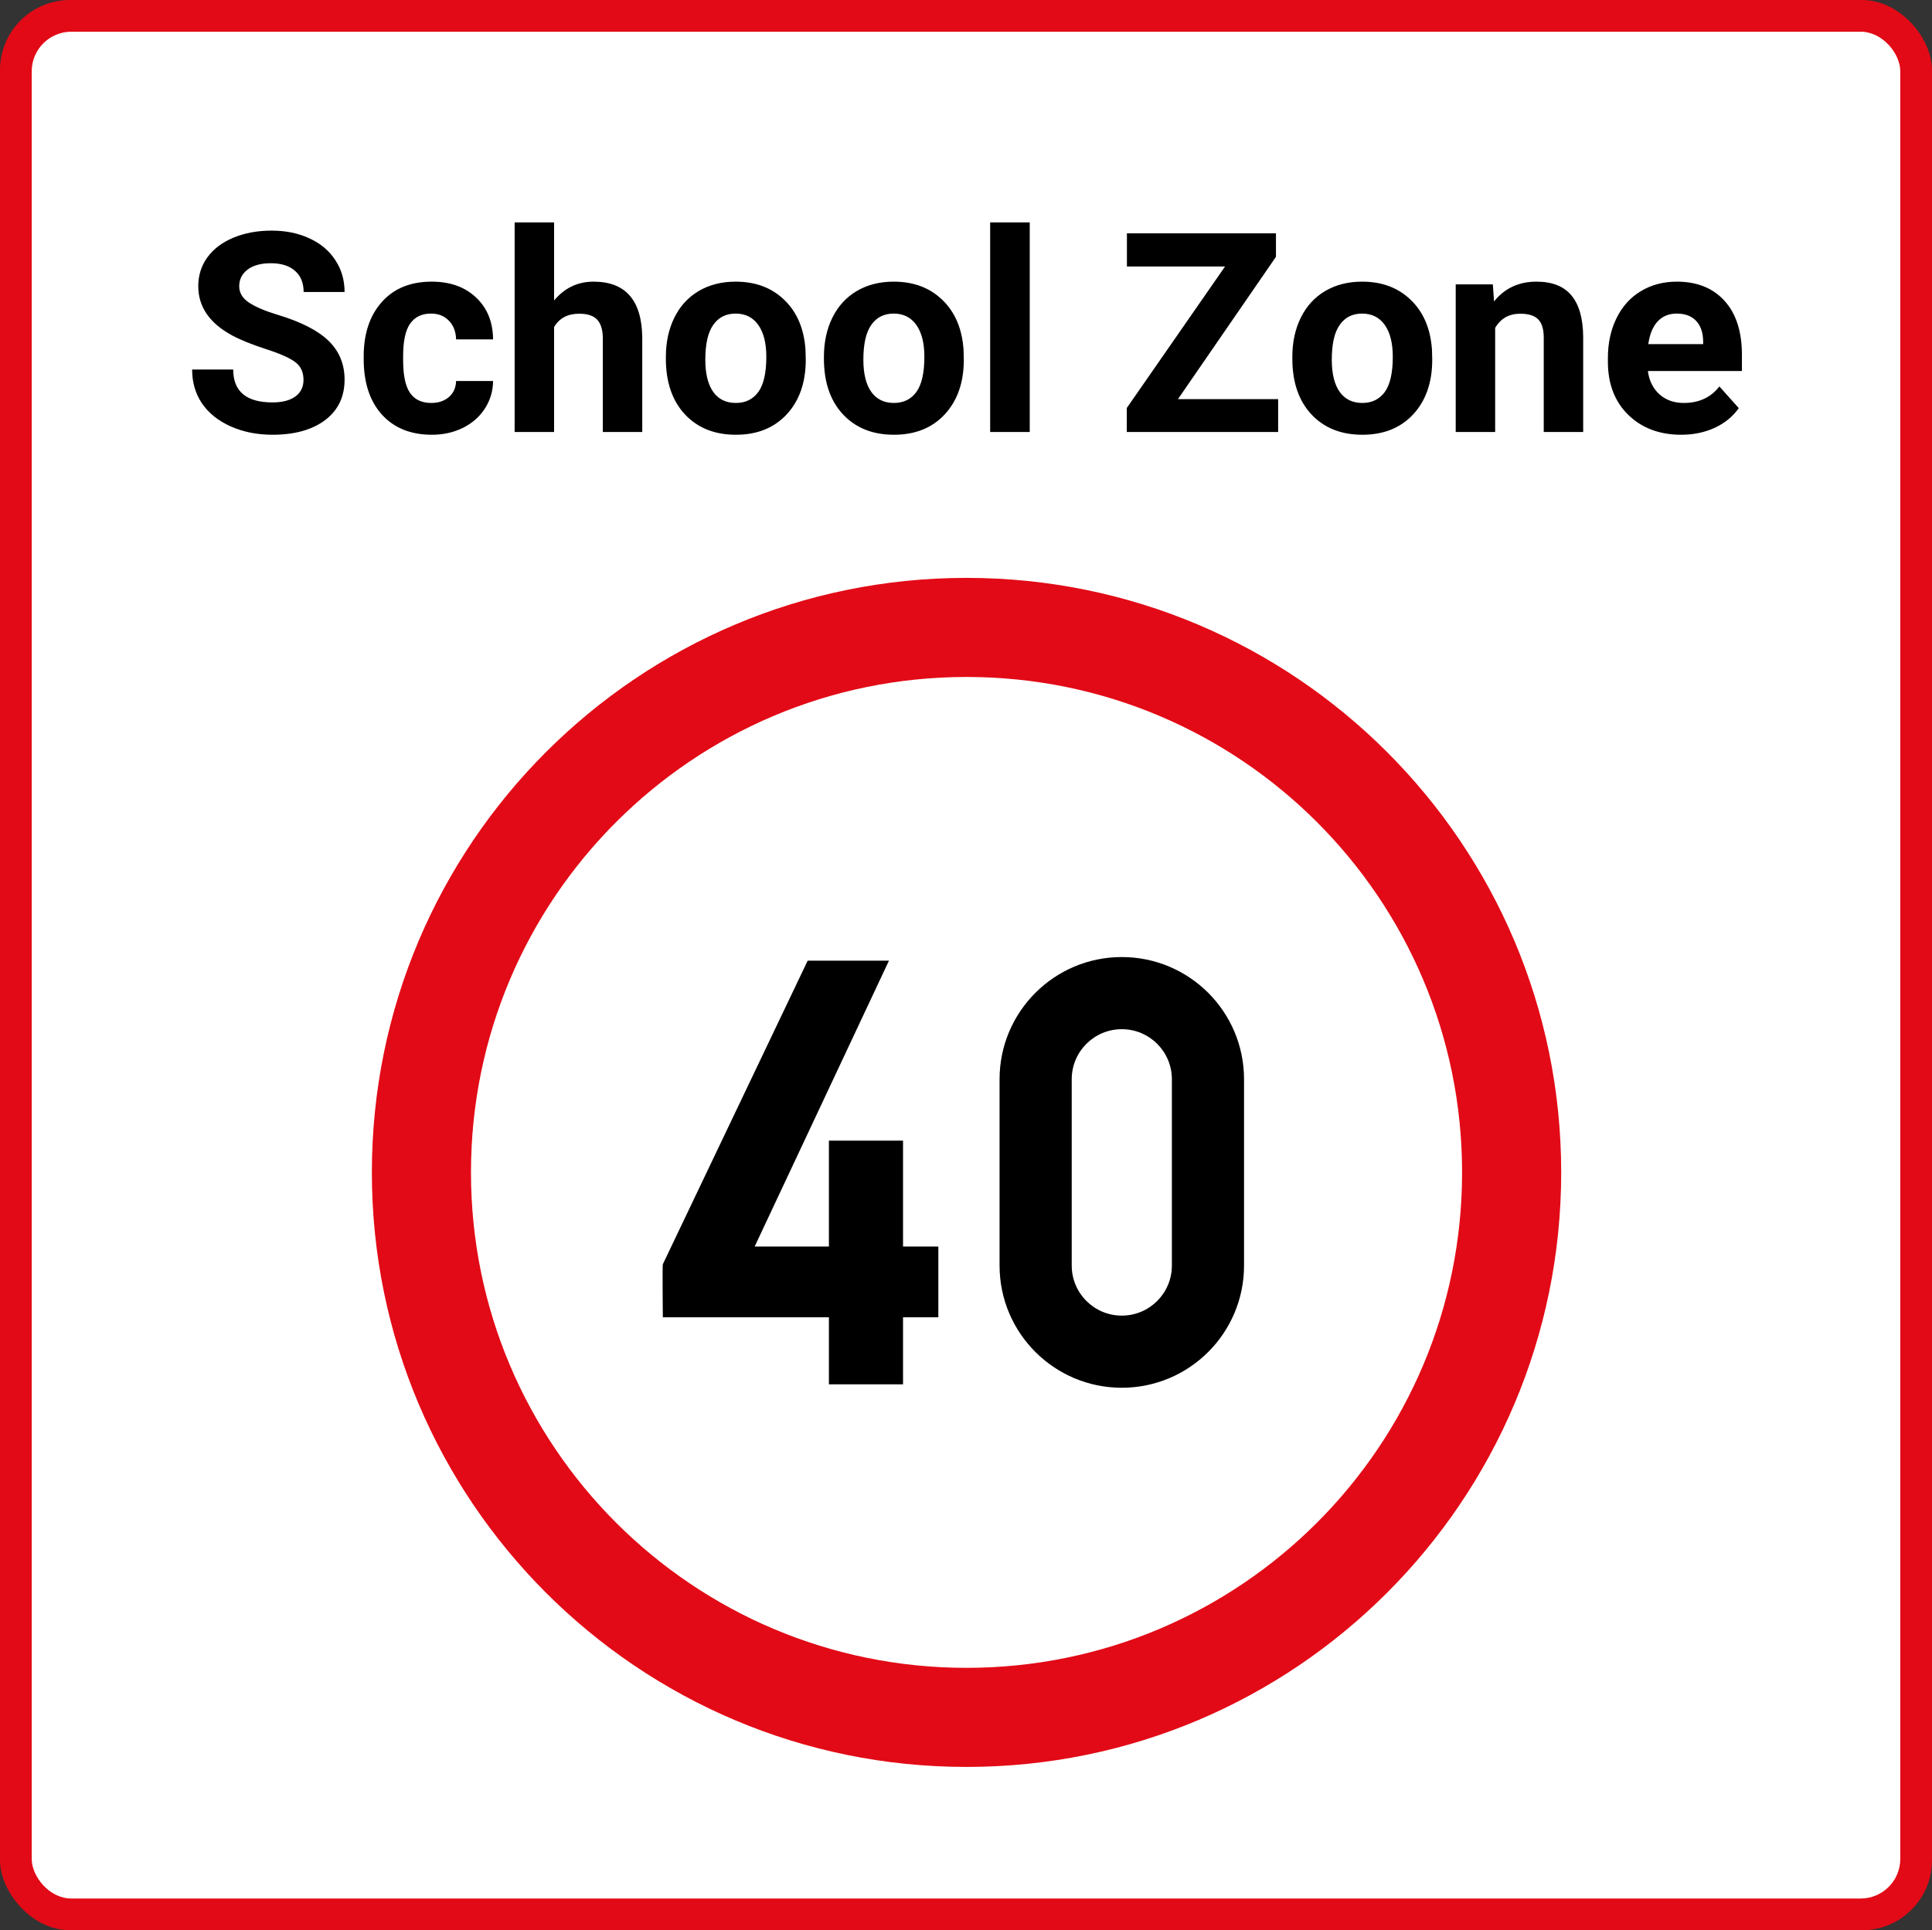 <svg width="1462" height="1461" viewBox="0 0 1462 1461" fill="none" xmlns="http://www.w3.org/2000/svg">
<rect x="0" y="0" width="1462" height="1461" fill="#333333" stroke="none"/>
<rect width="1462" height="1461" rx="53" fill="#E20A16"/>
<rect x="24" y="24" width="1414" height="1413" rx="30" fill="white"/>
<path d="M229.667 287.546C229.667 281.693 227.601 277.218 223.47 274.119C219.339 270.952 211.903 267.647 201.161 264.204C190.42 260.693 181.916 257.25 175.65 253.876C158.574 244.649 150.036 232.221 150.036 216.591C150.036 208.466 152.309 201.236 156.853 194.902C161.466 188.498 168.042 183.506 176.58 179.926C185.187 176.345 194.827 174.555 205.499 174.555C216.24 174.555 225.811 176.518 234.212 180.442C242.612 184.298 249.119 189.772 253.732 196.864C258.414 203.956 260.755 212.012 260.755 221.032H229.77C229.77 214.147 227.601 208.81 223.264 205.023C218.926 201.168 212.832 199.24 204.983 199.24C197.409 199.24 191.522 200.858 187.321 204.094C183.121 207.261 181.021 211.461 181.021 216.694C181.021 221.583 183.465 225.68 188.354 228.985C193.312 232.29 200.576 235.388 210.147 238.28C227.774 243.582 240.615 250.158 248.671 258.007C256.727 265.857 260.755 275.634 260.755 287.34C260.755 300.353 255.832 310.578 245.986 318.014C236.14 325.382 222.885 329.066 206.222 329.066C194.654 329.066 184.12 326.966 174.618 322.765C165.116 318.496 157.851 312.678 152.825 305.311C147.867 297.943 145.389 289.405 145.389 279.697H176.477C176.477 296.291 186.392 304.588 206.222 304.588C213.59 304.588 219.339 303.107 223.47 300.147C227.601 297.117 229.667 292.917 229.667 287.546ZM326.339 305.001C331.848 305.001 336.323 303.486 339.766 300.456C343.209 297.427 344.999 293.399 345.137 288.372H373.126C373.058 295.946 370.992 302.901 366.929 309.235C362.867 315.501 357.29 320.39 350.198 323.902C343.175 327.344 335.394 329.066 326.856 329.066C310.882 329.066 298.281 324.005 289.055 313.883C279.828 303.693 275.215 289.646 275.215 271.744V269.782C275.215 252.568 279.794 238.831 288.951 228.572C298.109 218.312 310.675 213.183 326.649 213.183C340.627 213.183 351.816 217.176 360.216 225.164C368.685 233.082 372.989 243.651 373.126 256.871H345.137C344.999 251.087 343.209 246.405 339.766 242.825C336.323 239.176 331.779 237.351 326.133 237.351C319.179 237.351 313.911 239.898 310.331 244.994C306.819 250.02 305.063 258.214 305.063 269.575V272.673C305.063 284.172 306.819 292.435 310.331 297.461C313.842 302.488 319.179 305.001 326.339 305.001ZM419.294 227.436C427.212 217.934 437.162 213.183 449.142 213.183C473.379 213.183 485.67 227.264 486.014 255.425V327H456.165V256.252C456.165 249.848 454.788 245.131 452.034 242.102C449.28 239.003 444.701 237.454 438.298 237.454C429.553 237.454 423.218 240.828 419.294 247.576V327H389.445V168.358H419.294V227.436ZM503.882 270.091C503.882 259.006 506.016 249.125 510.285 240.449C514.554 231.774 520.683 225.06 528.67 220.309C536.726 215.558 546.056 213.183 556.659 213.183C571.738 213.183 584.029 217.796 593.531 227.023C603.102 236.249 608.438 248.781 609.54 264.617L609.746 272.26C609.746 289.405 604.961 303.176 595.39 313.573C585.819 323.902 572.978 329.066 556.866 329.066C540.754 329.066 527.878 323.902 518.238 313.573C508.667 303.245 503.882 289.199 503.882 271.434V270.091ZM533.731 272.26C533.731 282.864 535.727 290.989 539.721 296.635C543.715 302.212 549.429 305.001 556.866 305.001C564.096 305.001 569.742 302.247 573.804 296.738C577.867 291.161 579.898 282.279 579.898 270.091C579.898 259.694 577.867 251.638 573.804 245.923C569.742 240.208 564.027 237.351 556.659 237.351C549.361 237.351 543.715 240.208 539.721 245.923C535.727 251.569 533.731 260.348 533.731 272.26ZM623.483 270.091C623.483 259.006 625.617 249.125 629.887 240.449C634.156 231.774 640.284 225.06 648.271 220.309C656.327 215.558 665.657 213.183 676.26 213.183C691.34 213.183 703.63 217.796 713.132 227.023C722.703 236.249 728.039 248.781 729.141 264.617L729.347 272.26C729.347 289.405 724.562 303.176 714.991 313.573C705.42 323.902 692.579 329.066 676.467 329.066C660.355 329.066 647.479 323.902 637.839 313.573C628.268 303.245 623.483 289.199 623.483 271.434V270.091ZM653.332 272.26C653.332 282.864 655.328 290.989 659.322 296.635C663.316 302.212 669.031 305.001 676.467 305.001C683.697 305.001 689.343 302.247 693.405 296.738C697.468 291.161 699.499 282.279 699.499 270.091C699.499 259.694 697.468 251.638 693.405 245.923C689.343 240.208 683.628 237.351 676.26 237.351C668.962 237.351 663.316 240.208 659.322 245.923C655.328 251.569 653.332 260.348 653.332 272.26ZM779.233 327H749.281V168.358H779.233V327ZM891.398 302.109H967.207V327H852.667V308.822L927.03 201.718H852.77V176.621H965.554V194.385L891.398 302.109ZM977.948 270.091C977.948 259.006 980.083 249.125 984.352 240.449C988.621 231.774 994.749 225.06 1002.74 220.309C1010.79 215.558 1020.12 213.183 1030.73 213.183C1045.8 213.183 1058.1 217.796 1067.6 227.023C1077.17 236.249 1082.5 248.781 1083.61 264.617L1083.81 272.26C1083.81 289.405 1079.03 303.176 1069.46 313.573C1059.89 323.902 1047.04 329.066 1030.93 329.066C1014.82 329.066 1001.94 323.902 992.304 313.573C982.734 303.245 977.948 289.199 977.948 271.434V270.091ZM1007.8 272.26C1007.8 282.864 1009.79 290.989 1013.79 296.635C1017.78 302.212 1023.5 305.001 1030.93 305.001C1038.16 305.001 1043.81 302.247 1047.87 296.738C1051.93 291.161 1053.96 282.279 1053.96 270.091C1053.96 259.694 1051.93 251.638 1047.87 245.923C1043.81 240.208 1038.09 237.351 1030.73 237.351C1023.43 237.351 1017.78 240.208 1013.79 245.923C1009.79 251.569 1007.8 260.348 1007.8 272.26ZM1129.67 215.248L1130.6 228.159C1138.59 218.175 1149.29 213.183 1162.72 213.183C1174.56 213.183 1183.38 216.66 1189.16 223.614C1194.94 230.569 1197.91 240.966 1198.04 254.806V327H1168.19V255.529C1168.19 249.194 1166.82 244.615 1164.06 241.792C1161.31 238.9 1156.73 237.454 1150.33 237.454C1141.93 237.454 1135.63 241.035 1131.43 248.196V327H1101.58V215.248H1129.67ZM1272.2 329.066C1255.81 329.066 1242.45 324.039 1232.13 313.986C1221.87 303.934 1216.74 290.541 1216.74 273.81V270.918C1216.74 259.694 1218.91 249.676 1223.24 240.862C1227.58 231.98 1233.71 225.164 1241.63 220.413C1249.62 215.593 1258.7 213.183 1268.89 213.183C1284.18 213.183 1296.2 218.003 1304.94 227.642C1313.75 237.282 1318.16 250.95 1318.16 268.645V280.833H1247C1247.96 288.131 1250.85 293.984 1255.67 298.391C1260.56 302.797 1266.73 305.001 1274.16 305.001C1285.66 305.001 1294.65 300.835 1301.12 292.504L1315.79 308.926C1311.31 315.26 1305.25 320.218 1297.61 323.798C1289.96 327.31 1281.5 329.066 1272.2 329.066ZM1268.79 237.351C1262.87 237.351 1258.05 239.348 1254.33 243.341C1250.68 247.335 1248.34 253.05 1247.31 260.486H1288.83V258.111C1288.69 251.501 1286.9 246.405 1283.46 242.825C1280.01 239.176 1275.13 237.351 1268.79 237.351Z" fill="black"/>
<g clip-path="url(#clip0)">
<path d="M731.4 1337.4C979.928 1337.4 1181.4 1135.93 1181.4 887.399C1181.4 638.871 979.928 437.399 731.4 437.399C482.872 437.399 281.4 638.871 281.4 887.399C281.4 1135.93 482.872 1337.4 731.4 1337.4Z" fill="#E20A16"/>
<path d="M731.4 1262.4C938.507 1262.4 1106.4 1094.51 1106.4 887.399C1106.4 680.293 938.507 512.399 731.4 512.399C524.293 512.399 356.4 680.293 356.4 887.399C356.4 1094.51 524.293 1262.4 731.4 1262.4Z" fill="white"/>
<path fill-rule="evenodd" clip-rule="evenodd" d="M848.9 724.399C899.986 724.399 941.4 765.813 941.4 816.899V957.899C941.4 1008.99 899.986 1050.4 848.9 1050.4C797.814 1050.4 756.4 1008.99 756.4 957.899V816.899C756.4 765.813 797.814 724.399 848.9 724.399ZM848.9 778.999C869.831 778.999 886.8 795.968 886.8 816.899V957.899C886.8 978.831 869.831 995.799 848.9 995.799C827.968 995.799 811 978.831 811 957.899V816.899C811 795.968 827.968 778.999 848.9 778.999Z" fill="black"/>
<path d="M501.583 956.915L611.196 727.132H672.701L571.076 943.515H627.256V863.372H683.353V943.515H710.065V997.035H683.353V1047.8H627.256V997.035H501.583C501.583 993.461 501.171 958.036 501.583 956.915Z" fill="black"/>
</g>
<defs>
<clipPath id="clip0">
<rect width="900.8" height="900.8" fill="white" transform="translate(281 437)"/>
</clipPath>
</defs>
</svg>
